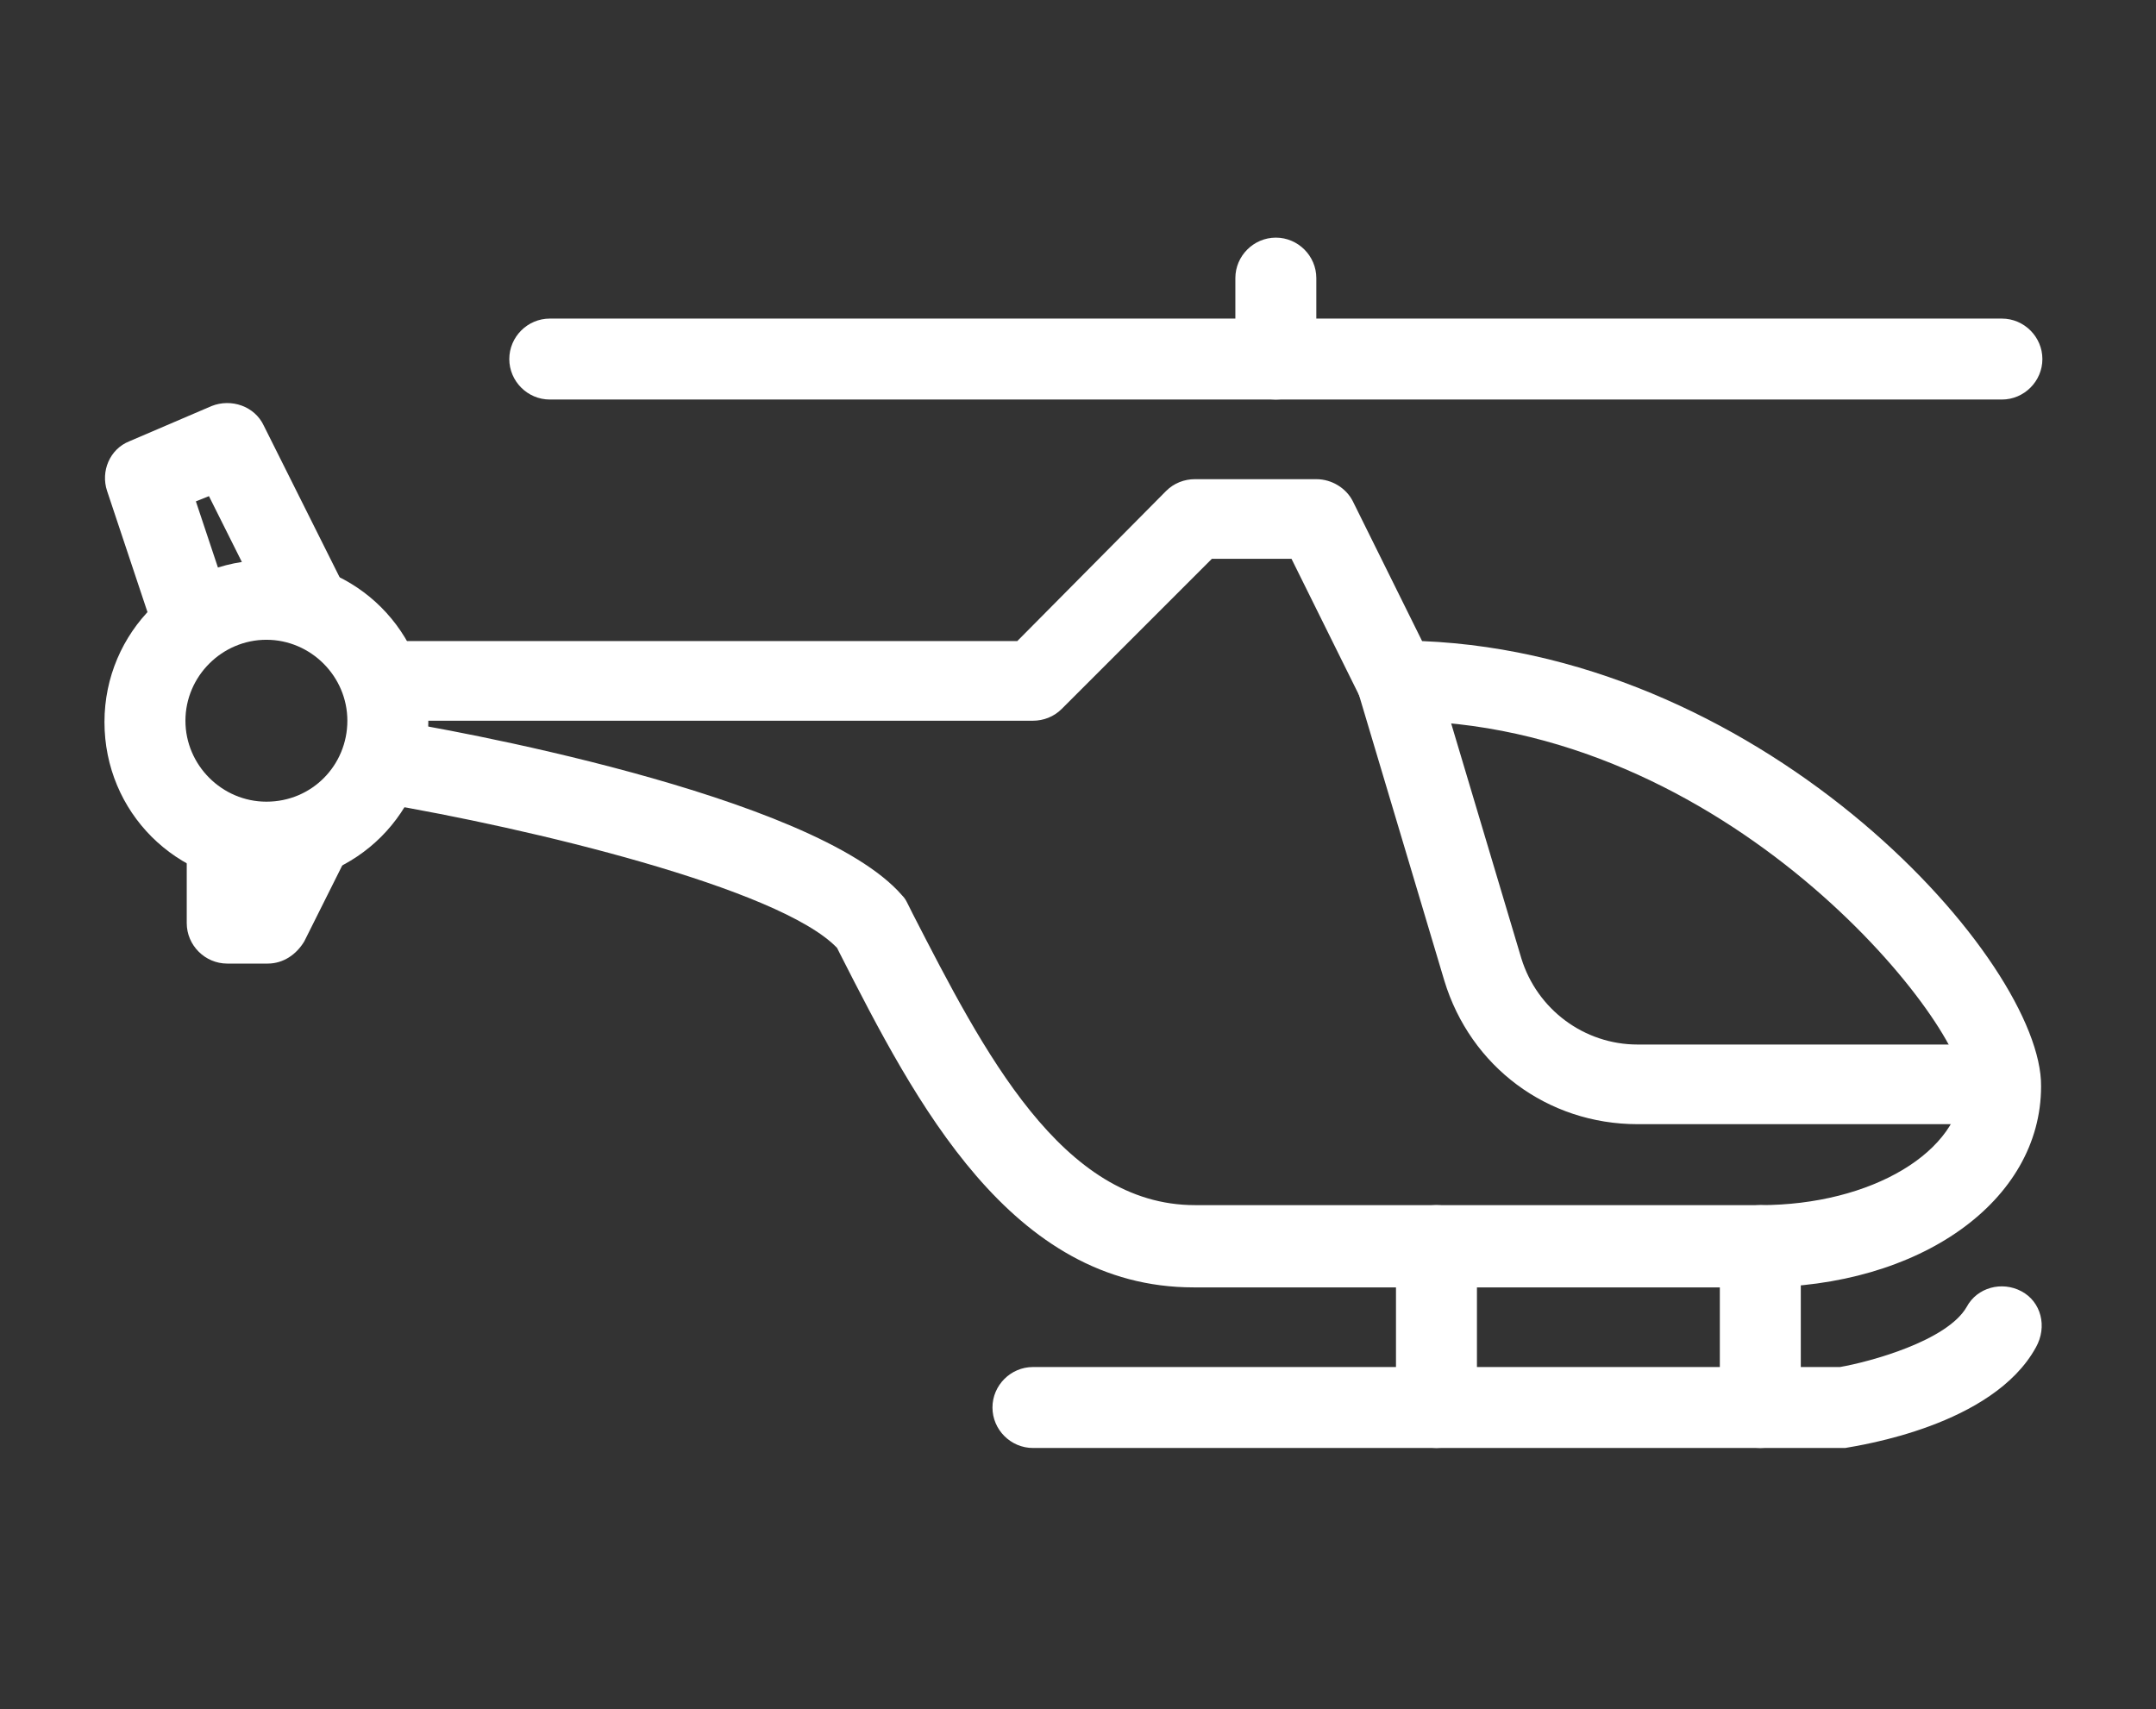 <?xml version="1.0" encoding="utf-8"?>
<!-- Generator: Adobe Illustrator 18.1.0, SVG Export Plug-In . SVG Version: 6.00 Build 0)  -->
<svg version="1.1" id="Layer_1" xmlns="http://www.w3.org/2000/svg" xmlns:xlink="http://www.w3.org/1999/xlink" x="0px" y="0px"
	 viewBox="0 0 165.1 130.9" enable-background="new 0 0 165.1 130.9" xml:space="preserve">
<rect x="0" y="0" width="165.1" height="130.9" fill="#333333" stroke="none"/>
<g>
	<g>
		<g>
			<path fill="#FFFFFF" d="M20.4,42.9c-6.8,0-12.4,5.5-12.4,12.4s5.5,12.4,12.4,12.4s12.4-5.5,12.4-12.4S27.3,42.9,20.4,42.9z
				 M20.4,61.4c-3.4,0-6.2-2.8-6.2-6.2s2.8-6.2,6.2-6.2s6.2,2.8,6.2,6.2S23.9,61.4,20.4,61.4z"/>
		</g>
	</g>
	<g>
		<g>
			<path fill="#FFFFFF" d="M108.9,49.1l-5.3-10.7c-0.5-1-1.6-1.7-2.8-1.7h-9.3c-0.8,0-1.6,0.3-2.2,0.9L77.9,49.1H29.7
				c-1.7,0-3.1,1.4-3.1,3.1c0,1.7,1.4,3.1,3,3.1c-1.5,0-2.8,1.1-3,2.6c-0.3,1.7,0.9,3.3,2.5,3.6c11.3,1.9,30.6,6.5,35,11.1l0.2,0.4
				c5.8,11.4,13.1,25.6,27.1,25.6h43.3c12.3,0,21.6-6.6,21.6-15.4C156.4,73.7,135.5,50.2,108.9,49.1z M134.8,92.3H91.5
				c-10.2,0-16.2-11.8-21.6-22.3l-0.4-0.8c-0.1-0.2-0.2-0.4-0.4-0.6c-6.7-7.8-35.6-12.9-38.9-13.4c-0.1,0-0.3,0-0.5,0h49.4
				c0.8,0,1.6-0.3,2.2-0.9l11.5-11.5h6.1l5.3,10.7c0.5,1,1.6,1.7,2.8,1.7c25.3,0,43.3,23.2,43.3,27.8
				C150.2,88.2,143.3,92.3,134.8,92.3z"/>
		</g>
	</g>
	<g>
		<g>
			<path fill="#FFFFFF" d="M150.2,80h-24.8c-4.1,0-7.7-2.7-8.9-6.6l-6.6-22.1c-0.5-1.6-2.2-2.6-3.8-2.1c-1.6,0.5-2.6,2.2-2.1,3.8
				l6.6,22.1c2,6.6,7.9,11,14.8,11h24.8c1.7,0,3.1-1.4,3.1-3.1C153.3,81.3,151.9,80,150.2,80z"/>
		</g>
	</g>
	<g>
		<g>
			<path fill="#FFFFFF" d="M26.4,45l-6.2-12.4c-0.7-1.5-2.5-2.1-4-1.5l-6.3,2.7c-1.5,0.6-2.2,2.3-1.7,3.8l3.1,9.3
				c0.6,1.6,2.3,2.5,3.9,2c1.6-0.5,2.5-2.3,2-3.9L15,38.4l1-0.4l4.9,9.8c0.5,1.1,1.6,1.7,2.8,1.7c0.5,0,0.9-0.1,1.4-0.3
				C26.5,48.4,27.2,46.5,26.4,45z"/>
		</g>
	</g>
	<g>
		<g>
			<path fill="#FFFFFF" d="M24.9,61.7c-1.5-0.7-3.4-0.1-4.1,1.4l-0.4,0.8c-0.3-1.4-1.5-2.5-3-2.5c-1.7,0-3.1,1.4-3.1,3.1v6.2
				c0,1.7,1.4,3.1,3.1,3.1h3.1c1.2,0,2.2-0.7,2.8-1.7l3.1-6.2C27.1,64.4,26.4,62.5,24.9,61.7z"/>
		</g>
	</g>
	<g>
		<g>
			<path fill="#FFFFFF" d="M97.7,18.2c-1.7,0-3.1,1.4-3.1,3.1v3.1c0,1.7,1.4,3.1,3.1,3.1c1.7,0,3.1-1.4,3.1-3.1v-3.1
				C100.8,19.6,99.4,18.2,97.7,18.2z"/>
		</g>
	</g>
	<g>
		<g>
			<path fill="#FFFFFF" d="M153.3,24.4H97.7c-1.7,0-3.1,1.4-3.1,3.1c0,1.7,1.4,3.1,3.1,3.1h55.6c1.7,0,3.1-1.4,3.1-3.1
				S155,24.4,153.3,24.4z"/>
		</g>
	</g>
	<g>
		<g>
			<path fill="#FFFFFF" d="M97.7,24.4H42.1c-1.7,0-3.1,1.4-3.1,3.1c0,1.7,1.4,3.1,3.1,3.1h55.6c1.7,0,3.1-1.4,3.1-3.1
				S99.4,24.4,97.7,24.4z"/>
		</g>
	</g>
	<g>
		<g>
			<path fill="#FFFFFF" d="M110,92.3c-1.7,0-3.1,1.4-3.1,3.1v12.4c0,1.7,1.4,3.1,3.1,3.1s3.1-1.4,3.1-3.1V95.4
				C113.1,93.7,111.7,92.3,110,92.3z"/>
		</g>
	</g>
	<g>
		<g>
			<path fill="#FFFFFF" d="M134.8,92.3c-1.7,0-3.1,1.4-3.1,3.1v12.4c0,1.7,1.4,3.1,3.1,3.1s3.1-1.4,3.1-3.1V95.4
				C137.8,93.7,136.5,92.3,134.8,92.3z"/>
		</g>
	</g>
	<g>
		<g>
			<path fill="#FFFFFF" d="M154.8,98.9c-1.5-0.8-3.4-0.3-4.2,1.2c-1.5,2.6-7.4,4.2-9.7,4.6H79.1c-1.7,0-3.1,1.4-3.1,3.1
				s1.4,3.1,3.1,3.1l62.2,0c1.1-0.2,11.3-1.7,14.6-7.7C156.8,101.6,156.3,99.7,154.8,98.9z"/>
		</g>
	</g>
</g>
</svg>
